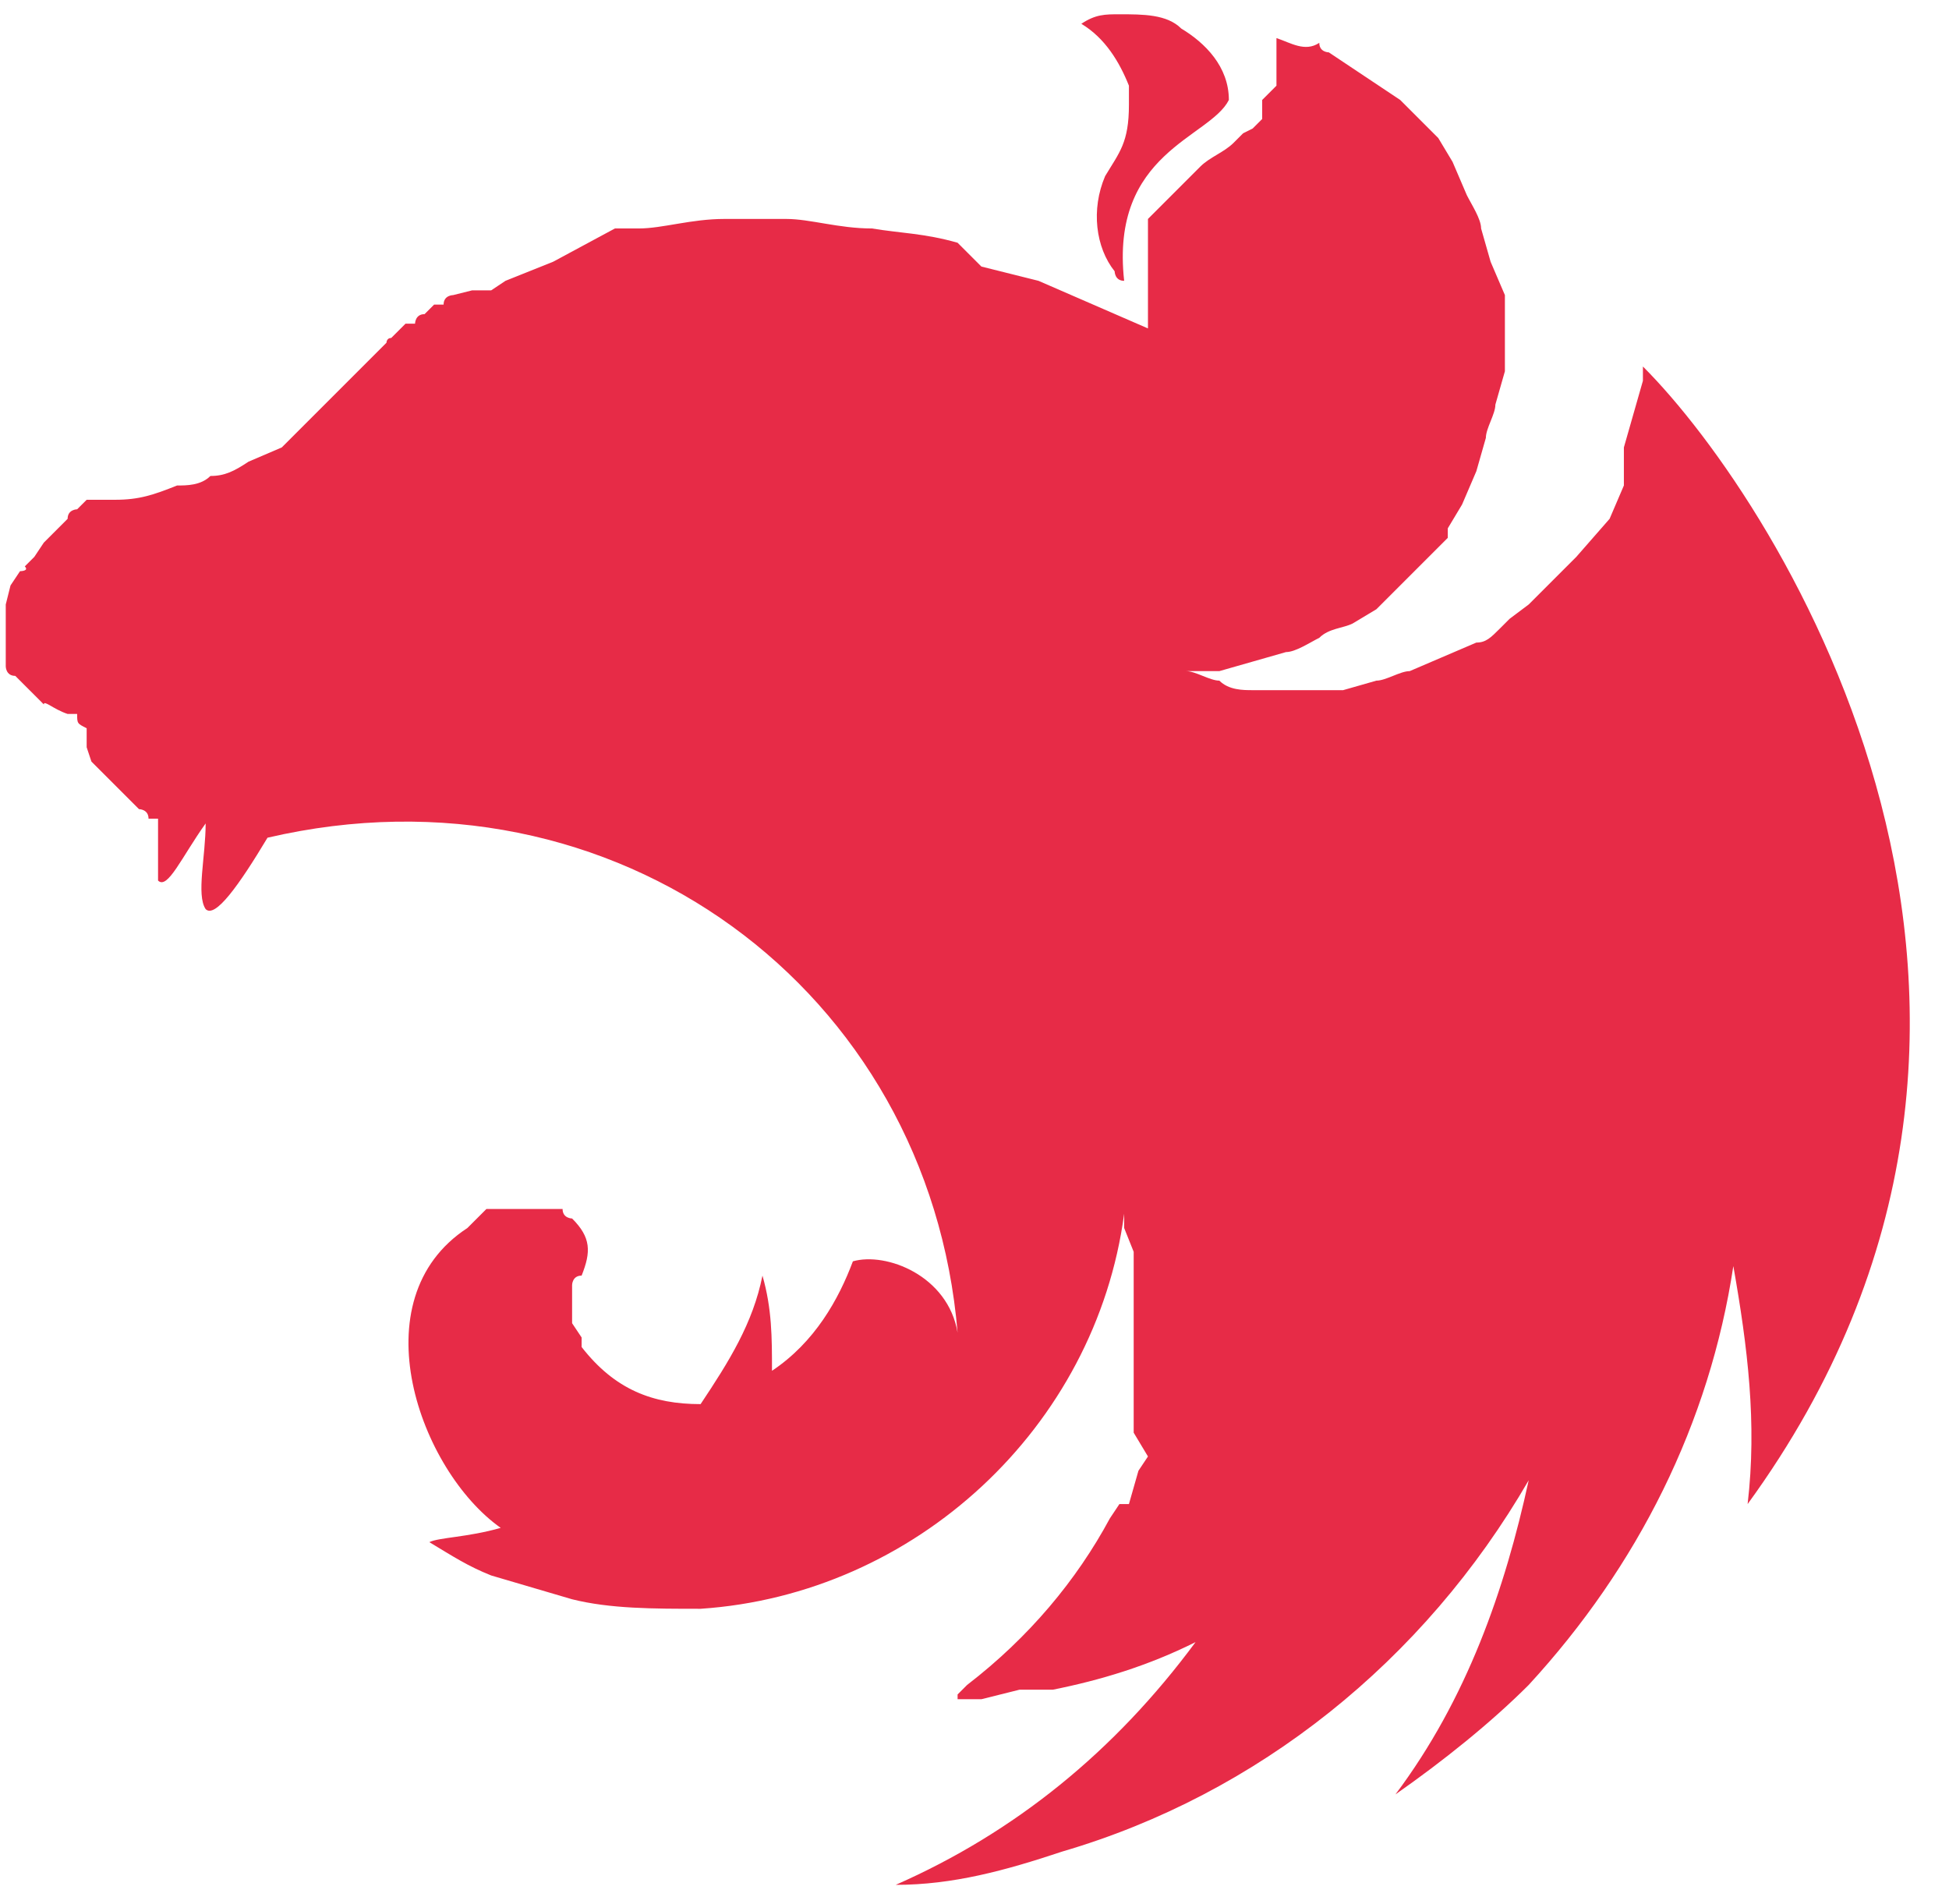 <svg width="43" height="42" viewBox="0 0 43 42" fill="none" xmlns="http://www.w3.org/2000/svg">
<g clip-path="url(#clip0_0_1745)">
<path fill-rule="evenodd" clip-rule="evenodd" d="M24.697 0.315C24.382 0.315 24.172 0.315 23.857 0.525C24.382 0.84 24.697 1.365 24.907 1.89V2.1V2.31C24.907 3.15 24.697 3.36 24.382 3.885C24.067 4.62 24.172 5.46 24.592 5.985C24.592 5.985 24.592 6.195 24.802 6.195C24.487 3.36 26.692 3.045 27.112 2.205C27.112 1.47 26.587 0.945 26.062 0.63C25.747 0.315 25.222 0.315 24.697 0.315ZM28.162 0.84C28.162 1.05 28.162 1.05 28.162 1.155V1.47V1.68C28.162 1.89 28.162 1.89 28.162 1.89L27.847 2.205C27.847 2.205 27.847 2.205 27.847 2.415V2.625L27.637 2.835L27.427 2.94L27.217 3.15C27.007 3.36 26.692 3.465 26.482 3.675L26.377 3.78L26.167 3.99L25.957 4.2L25.747 4.41L25.537 4.62L25.327 4.83V5.04V5.355V5.565C25.327 5.565 25.327 5.565 25.327 5.775V6.09V6.3C25.327 6.3 25.327 6.51 25.327 6.615C25.327 6.825 25.327 6.825 25.327 6.825V7.035V7.245L22.912 6.195L21.652 5.88L21.127 5.355C20.392 5.145 19.867 5.145 19.237 5.04C18.502 5.04 17.872 4.83 17.347 4.83H15.982C15.247 4.83 14.617 5.04 14.092 5.04H13.567L12.202 5.775L11.677 5.985L11.152 6.195L10.837 6.405H10.417L9.997 6.51C9.997 6.51 9.787 6.51 9.787 6.72C9.787 6.72 9.787 6.72 9.577 6.72L9.367 6.93C9.157 6.93 9.157 7.14 9.157 7.14H8.947L8.842 7.245L8.632 7.455C8.527 7.455 8.527 7.56 8.527 7.56L8.317 7.77L8.107 7.98L8.002 8.085L7.792 8.295L7.267 8.82L6.742 9.345C6.532 9.555 6.427 9.66 6.217 9.87L5.482 10.185C5.167 10.395 4.957 10.5 4.642 10.5C4.432 10.71 4.117 10.71 3.907 10.71C3.382 10.92 3.067 11.025 2.542 11.025C2.542 11.025 2.332 11.025 2.227 11.025H1.912L1.702 11.235C1.702 11.235 1.492 11.235 1.492 11.445L1.282 11.655L1.177 11.76L0.967 11.97L0.757 12.285L0.547 12.495C0.652 12.6 0.442 12.6 0.442 12.6L0.232 12.915L0.127 13.335V13.545C0.127 13.65 0.127 13.65 0.127 13.86C0.127 14.07 0.127 14.07 0.127 14.07V14.28V14.49V14.7C0.127 14.7 0.127 14.91 0.337 14.91L0.547 15.12L0.757 15.33L0.967 15.54C0.967 15.435 1.177 15.645 1.492 15.75H1.702C1.702 15.96 1.702 15.96 1.912 16.065C1.912 16.275 1.912 16.275 1.912 16.275V16.485L2.017 16.8L2.227 17.01L2.437 17.22L2.647 17.43L2.857 17.64L3.067 17.85C3.067 17.85 3.277 17.85 3.277 18.06H3.487C3.487 18.585 3.487 19.32 3.487 19.425C3.697 19.635 4.012 18.9 4.537 18.165C4.537 18.9 4.327 19.74 4.537 20.055C4.747 20.265 5.272 19.53 5.902 18.48C13.567 16.695 20.497 21.84 21.127 29.4C20.917 28.14 19.552 27.615 18.817 27.825C18.502 28.665 17.977 29.61 17.032 30.24C17.032 29.505 17.032 28.875 16.822 28.14C16.612 29.19 16.087 30.03 15.457 30.975C14.407 30.975 13.567 30.66 12.832 29.715V29.505L12.622 29.19V28.98V28.77V28.56V28.35C12.622 28.35 12.622 28.14 12.832 28.14C13.042 27.615 13.042 27.3 12.622 26.88C12.622 26.88 12.412 26.88 12.412 26.67H12.202H11.992H11.782H11.572H11.362H11.152H10.942H10.732L10.522 26.88L10.312 27.09C7.897 28.665 9.262 32.445 11.047 33.705C10.312 33.915 9.682 33.915 9.472 34.02C9.997 34.335 10.312 34.545 10.837 34.755L12.622 35.28C13.462 35.49 14.407 35.49 15.457 35.49C20.182 35.175 24.172 31.5 24.802 26.775V27.09L25.012 27.615C25.012 27.825 25.012 27.825 25.012 27.93V28.35V28.665V28.875V29.085V29.295V29.4V29.61C25.012 29.61 25.012 29.61 25.012 29.82V30.03C25.012 30.03 25.012 30.03 25.012 30.24V30.45C25.012 30.45 25.012 30.45 25.012 30.66V30.975V31.29V31.605L25.327 32.13L25.117 32.445L24.907 33.18H24.697L24.487 33.495C23.752 34.86 22.702 36.12 21.337 37.17L21.127 37.38V37.485H21.652L22.492 37.275H22.702H22.912H23.122H23.227C24.277 37.065 25.327 36.75 26.377 36.225C24.592 38.64 22.387 40.425 19.762 41.58C21.022 41.58 22.177 41.265 23.437 40.845C27.742 39.585 31.417 36.645 33.727 32.655C33.202 35.07 32.362 37.485 30.787 39.585C31.837 38.85 32.887 38.01 33.727 37.17C36.142 34.545 37.717 31.395 38.242 27.93C38.557 29.715 38.767 31.395 38.557 33.18C46.432 22.365 39.292 11.13 36.247 8.085C36.247 8.085 36.247 8.295 36.247 8.4L36.037 9.135L35.827 9.87V10.71L35.512 11.445L34.777 12.285L34.252 12.81C34.042 13.02 33.937 13.125 33.727 13.335L33.307 13.65L33.097 13.86C32.887 14.07 32.782 14.175 32.572 14.175L31.837 14.49L31.102 14.805C30.892 14.805 30.577 15.015 30.367 15.015L29.632 15.225C29.422 15.225 29.107 15.225 28.897 15.225H28.372C28.162 15.225 27.847 15.225 27.637 15.225C27.427 15.225 27.112 15.225 26.902 15.015C26.692 15.015 26.377 14.805 26.167 14.805H26.902L27.637 14.595L28.372 14.385C28.582 14.385 28.897 14.175 29.107 14.07C29.317 13.86 29.632 13.86 29.842 13.755L30.367 13.44C30.577 13.23 30.682 13.125 30.892 12.915C31.102 12.705 31.207 12.6 31.417 12.39L31.942 11.865C31.942 11.865 31.942 11.865 31.942 11.655L32.257 11.13L32.572 10.395L32.782 9.66C32.782 9.45 32.992 9.135 32.992 8.925L33.202 8.19V7.77V7.245V6.51L32.887 5.775L32.677 5.04C32.677 4.83 32.467 4.515 32.362 4.305L32.047 3.57L31.732 3.045L31.207 2.52L30.892 2.205L29.317 1.155C29.317 1.155 29.107 1.155 29.107 0.945C28.792 1.155 28.477 0.945 28.162 0.84Z" fill="#E72B47"/>
</g>
<defs>
<clipPath id="clip0_0_1745">
<rect width="42" height="42" fill="white" transform="translate(0.127)"/>
</clipPath>
</defs>
</svg>
